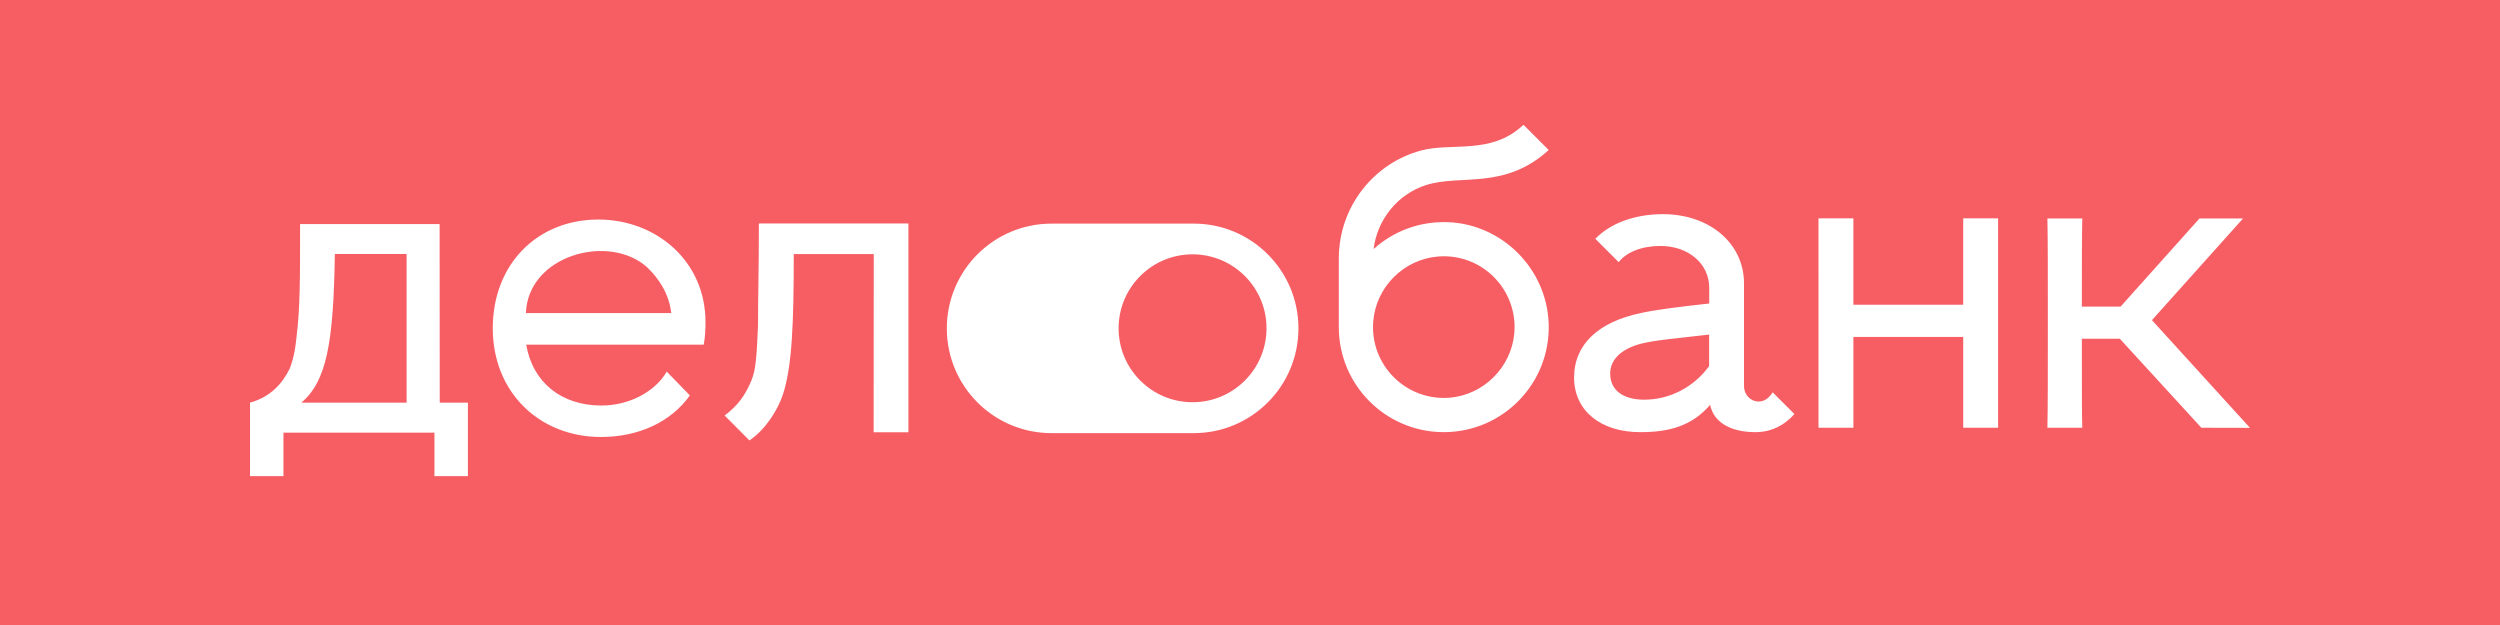 <svg xmlns="http://www.w3.org/2000/svg" viewBox="0 0 200 50">
	<path class="bg-logo" fill="#F65E64" d="M0 0h200v50H0z"/>
	<path fill="#fff" d="M35.178 32.212h2.254v5.881h-2.676v-3.478H22.676v3.478H20V32.212c1.664-.458 2.615-1.567 3.169-2.712.246-.59.449-1.426.555-2.571.282-2.263.282-4.455.282-9.006h11.163l.009 14.289Zm-2.65 0V20.318h-5.74c-.106 7.096-.651 10.16-2.676 11.894h8.416Zm37.363 2.368.009-14.253h-6.4c0 5.458-.123 9.015-.88 11.269-.405 1.206-1.391 2.791-2.667 3.636l-1.981-1.99c1.118-.845 1.664-1.673 2.139-2.8.379-.898.423-2.087.528-4.349 0-2.263.07-4.499.07-8.214H72.673v16.701h-2.782Zm-14.702-2.949c-1.505 2.131-4.111 3.328-7.105 3.328-4.939 0-8.663-3.583-8.663-8.698s3.548-8.698 8.452-8.698c4.596 0 8.566 3.301 8.566 8.205 0 .66-.035 1.25-.141 1.805H42.097c.519 3.029 2.817 4.869 6.022 4.869 2.192 0 4.279-1.083 5.221-2.712l1.849 1.902Zm-13.118-6.585h11.63c-.176-1.532-.977-2.747-1.919-3.654-3.029-2.747-9.534-1.004-9.711 3.654Zm53.43-7.157H84.127c-4.631 0-8.381 3.75-8.381 8.381s3.75 8.381 8.381 8.381h11.366c4.63 0 8.382-3.75 8.382-8.381s-3.751-8.381-8.373-8.381Zm-.097 14.289c-3.266 0-5.916-2.65-5.916-5.916s2.65-5.916 5.916-5.916 5.917 2.65 5.917 5.916-2.65 5.916-5.917 5.916Zm61.653 2.042v-7.263h-8.786v7.263h-2.791V17.466h2.791v6.911h8.786v-6.911h2.791v16.754h-2.791Zm19.052 0-6.524-7.122h-3.037c0 4.014 0 6.383.035 7.122h-2.791c.035-1.673.035-4.463.035-8.372 0-3.909 0-6.7-.035-8.372h2.791c-.035 1.435-.035 3.768-.035 7.052h3.099l6.312-7.052h3.486l-7.289 8.135L180 34.228l-3.891-.009Zm-34.3-2.835c-.334.555-.827.845-1.391.704-.537-.132-.898-.643-.898-1.197v-8.214c0-3.213-2.755-5.546-6.488-5.546-2.307 0-4.235.757-5.406 1.972l1.867 1.866c.607-.783 1.822-1.294 3.336-1.294 2.263 0 3.909 1.435 3.909 3.345v1.259c-2.579.282-4.393.519-5.476.766-3.345.696-5.335 2.474-5.335 5.168 0 2.615 2.095 4.358 5.3 4.358 2.271 0 4.111-.475 5.582-2.183.317 1.497 1.778 2.183 3.627 2.183 1.25 0 2.342-.546 3.116-1.453l-1.743-1.734Zm-5.08-2.095c-1.223 1.673-3.134 2.685-5.194 2.685-1.637 0-2.72-.722-2.72-2.086 0-1.118.871-1.946 2.368-2.368 1.153-.317 3.002-.449 5.546-.757v2.527Zm-20.9-11.515c-2.289-.088-4.375.74-5.942 2.148.299-2.395 1.945-4.384 4.164-5.106 2.747-.907 6.303.423 9.842-2.817L121.895 10h-.035c-2.58 2.421-5.714 1.373-8.179 2.042-3.759 1.012-6.541 4.455-6.576 8.566v5.564c0 4.639 3.759 8.399 8.398 8.399 4.746 0 8.575-3.935 8.39-8.725-.176-4.358-3.715-7.906-8.064-8.073Zm.132 14.042c-3.486.273-6.382-2.623-6.101-6.11.22-2.747 2.439-4.965 5.186-5.186 3.486-.282 6.382 2.624 6.101 6.11-.229 2.738-2.448 4.965-5.186 5.185Z"/>
</svg>